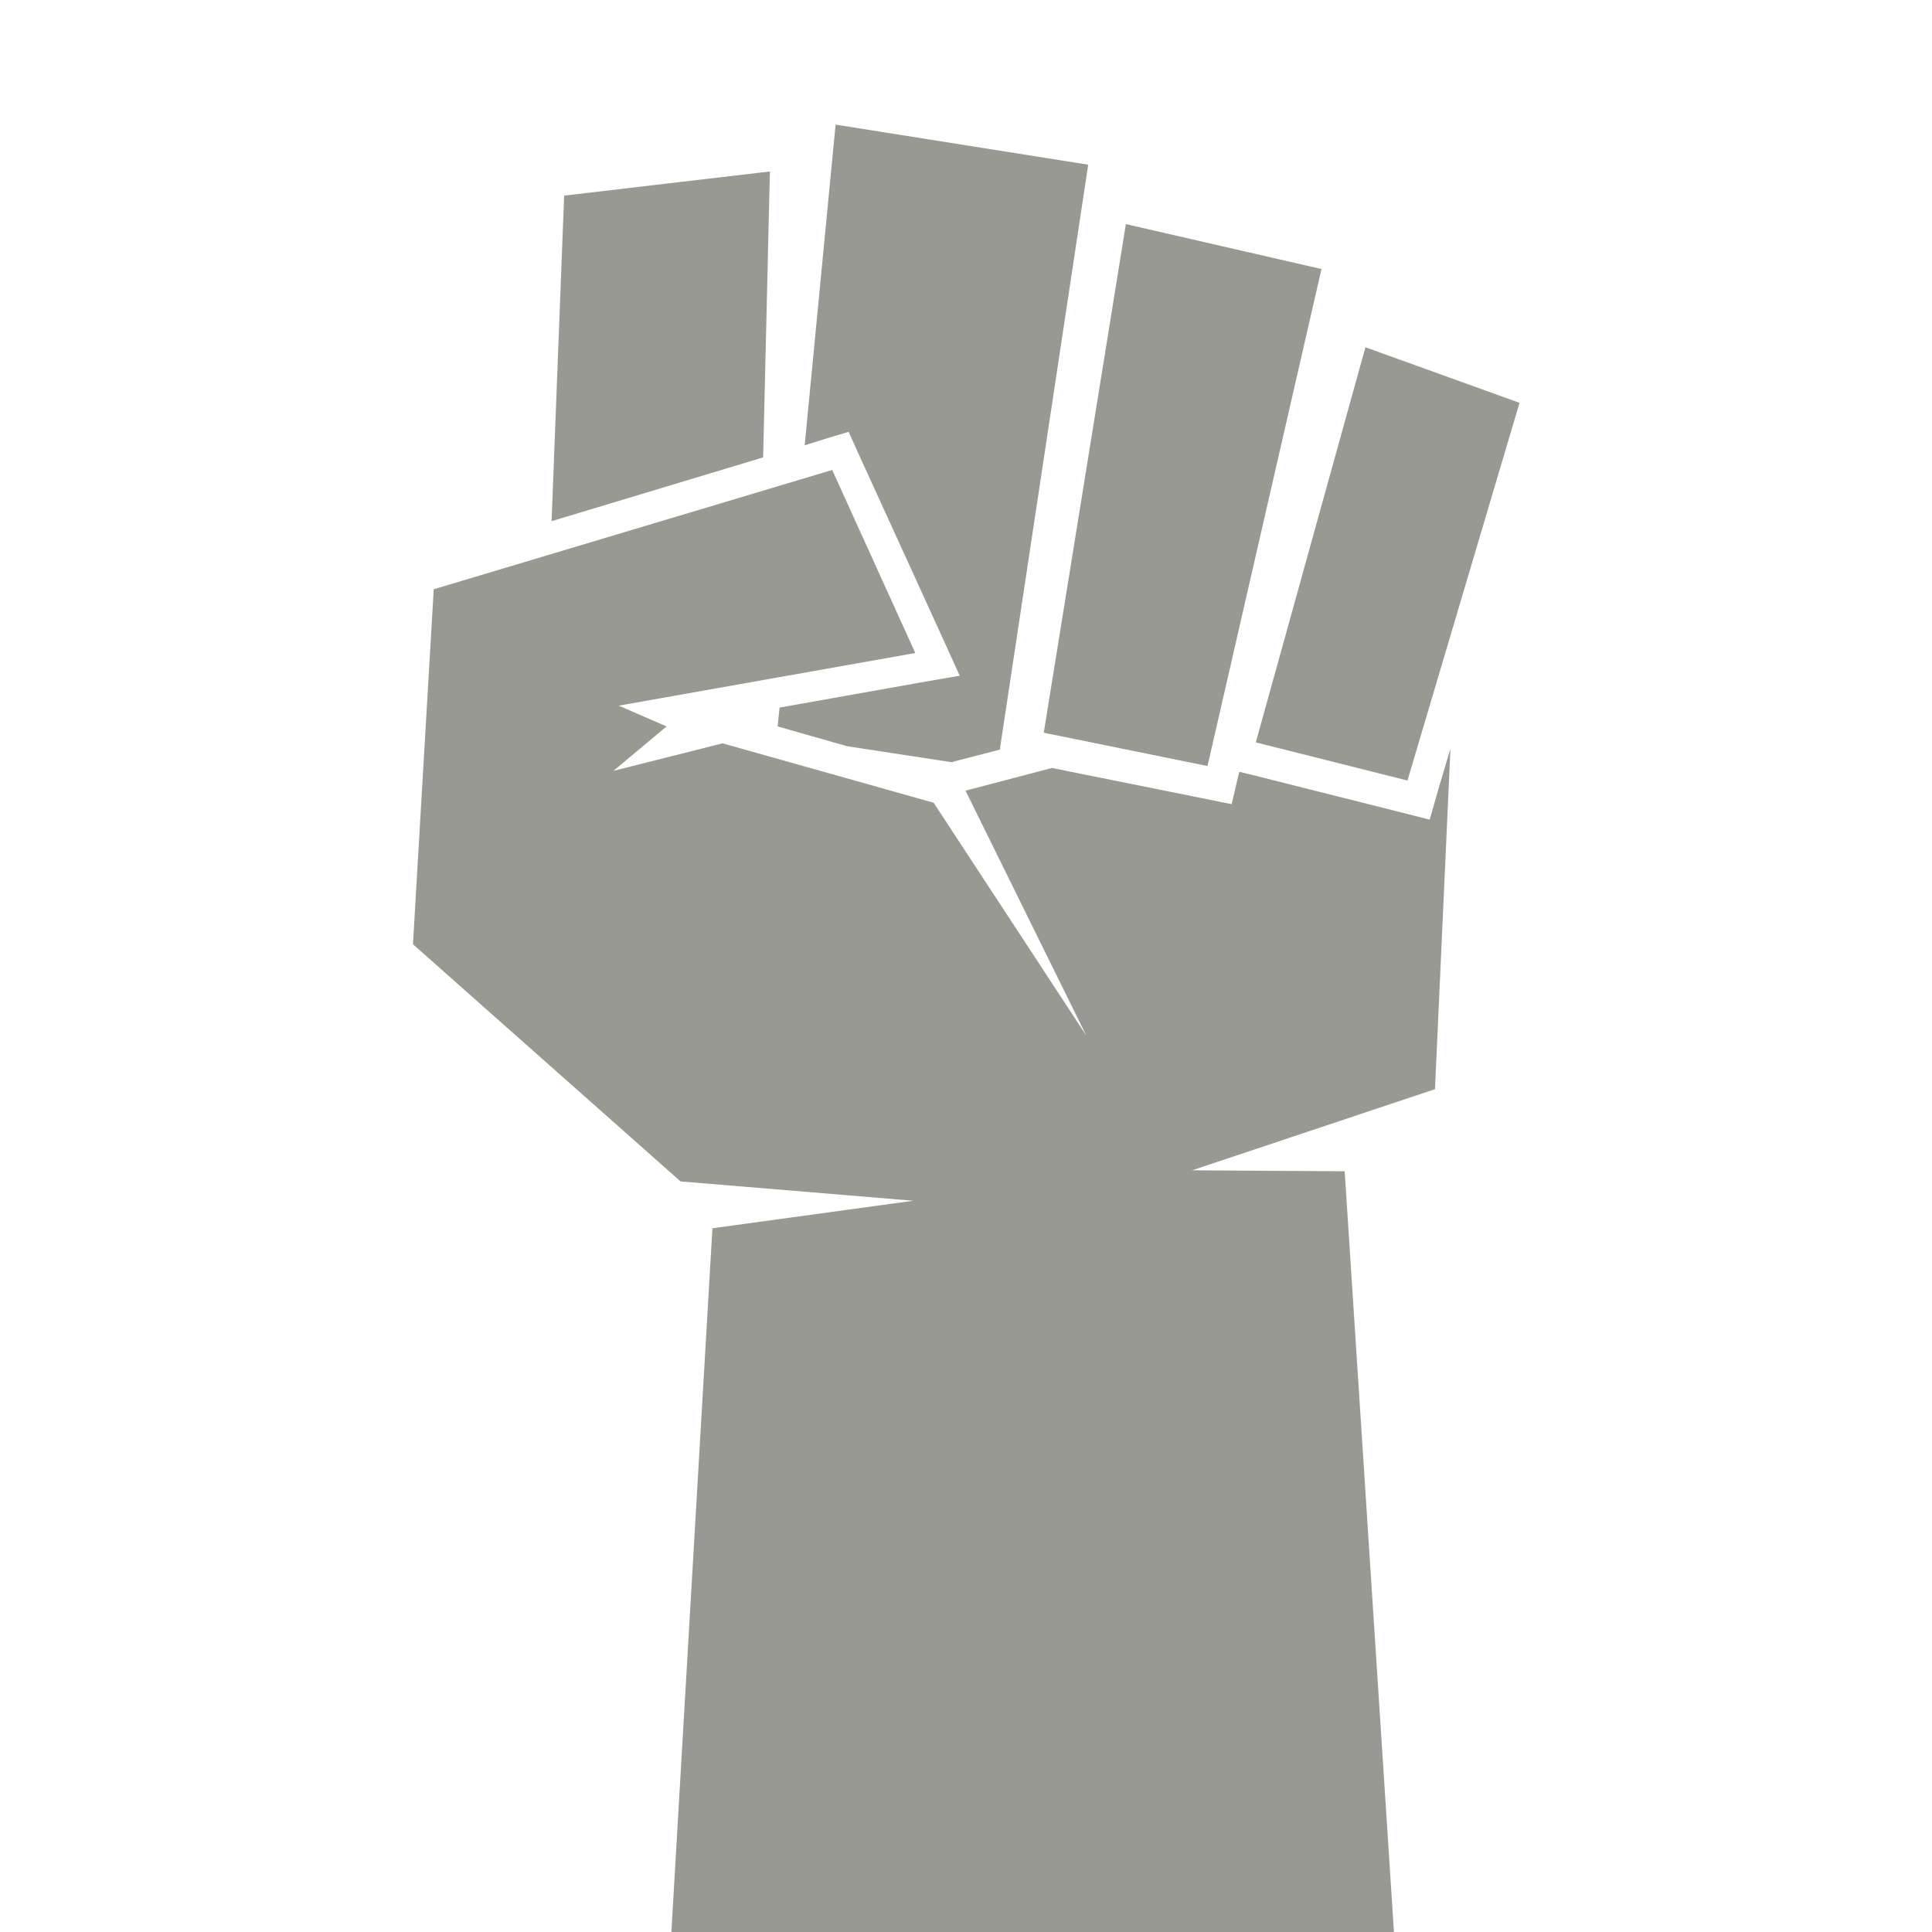 <?xml version="1.0" encoding="utf-8"?>
<!-- Generator: Adobe Illustrator 16.0.4, SVG Export Plug-In . SVG Version: 6.00 Build 0)  -->
<!DOCTYPE svg PUBLIC "-//W3C//DTD SVG 1.1//EN" "http://www.w3.org/Graphics/SVG/1.1/DTD/svg11.dtd">
<svg version="1.1" id="fist" xmlns="http://www.w3.org/2000/svg" xmlns:xlink="http://www.w3.org/1999/xlink" x="0px" y="0px"
	 width="400px" height="400px" viewBox="0 0 400 400" enable-background="new 0 0 400 400" xml:space="preserve">
<path id="fist_1_" fill="#979992" d="M296,169.7l-6.3-1.6l-31.4-7.9l-1.7-0.4l-0.1,0.3l-1.5,6.4l-6.4-1.3l-30.8-6.2l-17.9,4.7
	l25,50.7l-31.6-48.2l-43.7-12.3l-22.6,5.7l11-9.2l-9.9-4.3l61.4-10.9l-17.2-37.9l-82.5,24.7l-4.3,73.5l55.4,49.1l48.2,4l-41.6,5.7
	L139,400h149.6l-10.2-157.5l-31.6-0.2l50.3-16.8l3.2-70.5l-2.5,8.4L296,169.7z M159.4,35.5l-42.6,5l-2.6,67.4L158,94.7L159.4,35.5z
	 M170.4,91l5.3-1.6l2.3,5.1l17.3,37.9l3.4,7.5l-8.1,1.4l-29.2,5.2l-0.4,3.9l14.4,4.1l21.6,3.3l1.5-0.4l8.5-2.2l18.3-121.1L173,25.8
	l-6.4,66.4L170.4,91z M250,158.6l23.6-102.9l-40.5-9.3l-17,105.3L250,158.6z M291.4,161.6l23.2-78.2l-31.9-11.5L260,153.7
	L291.4,161.6z"/>
</svg>
